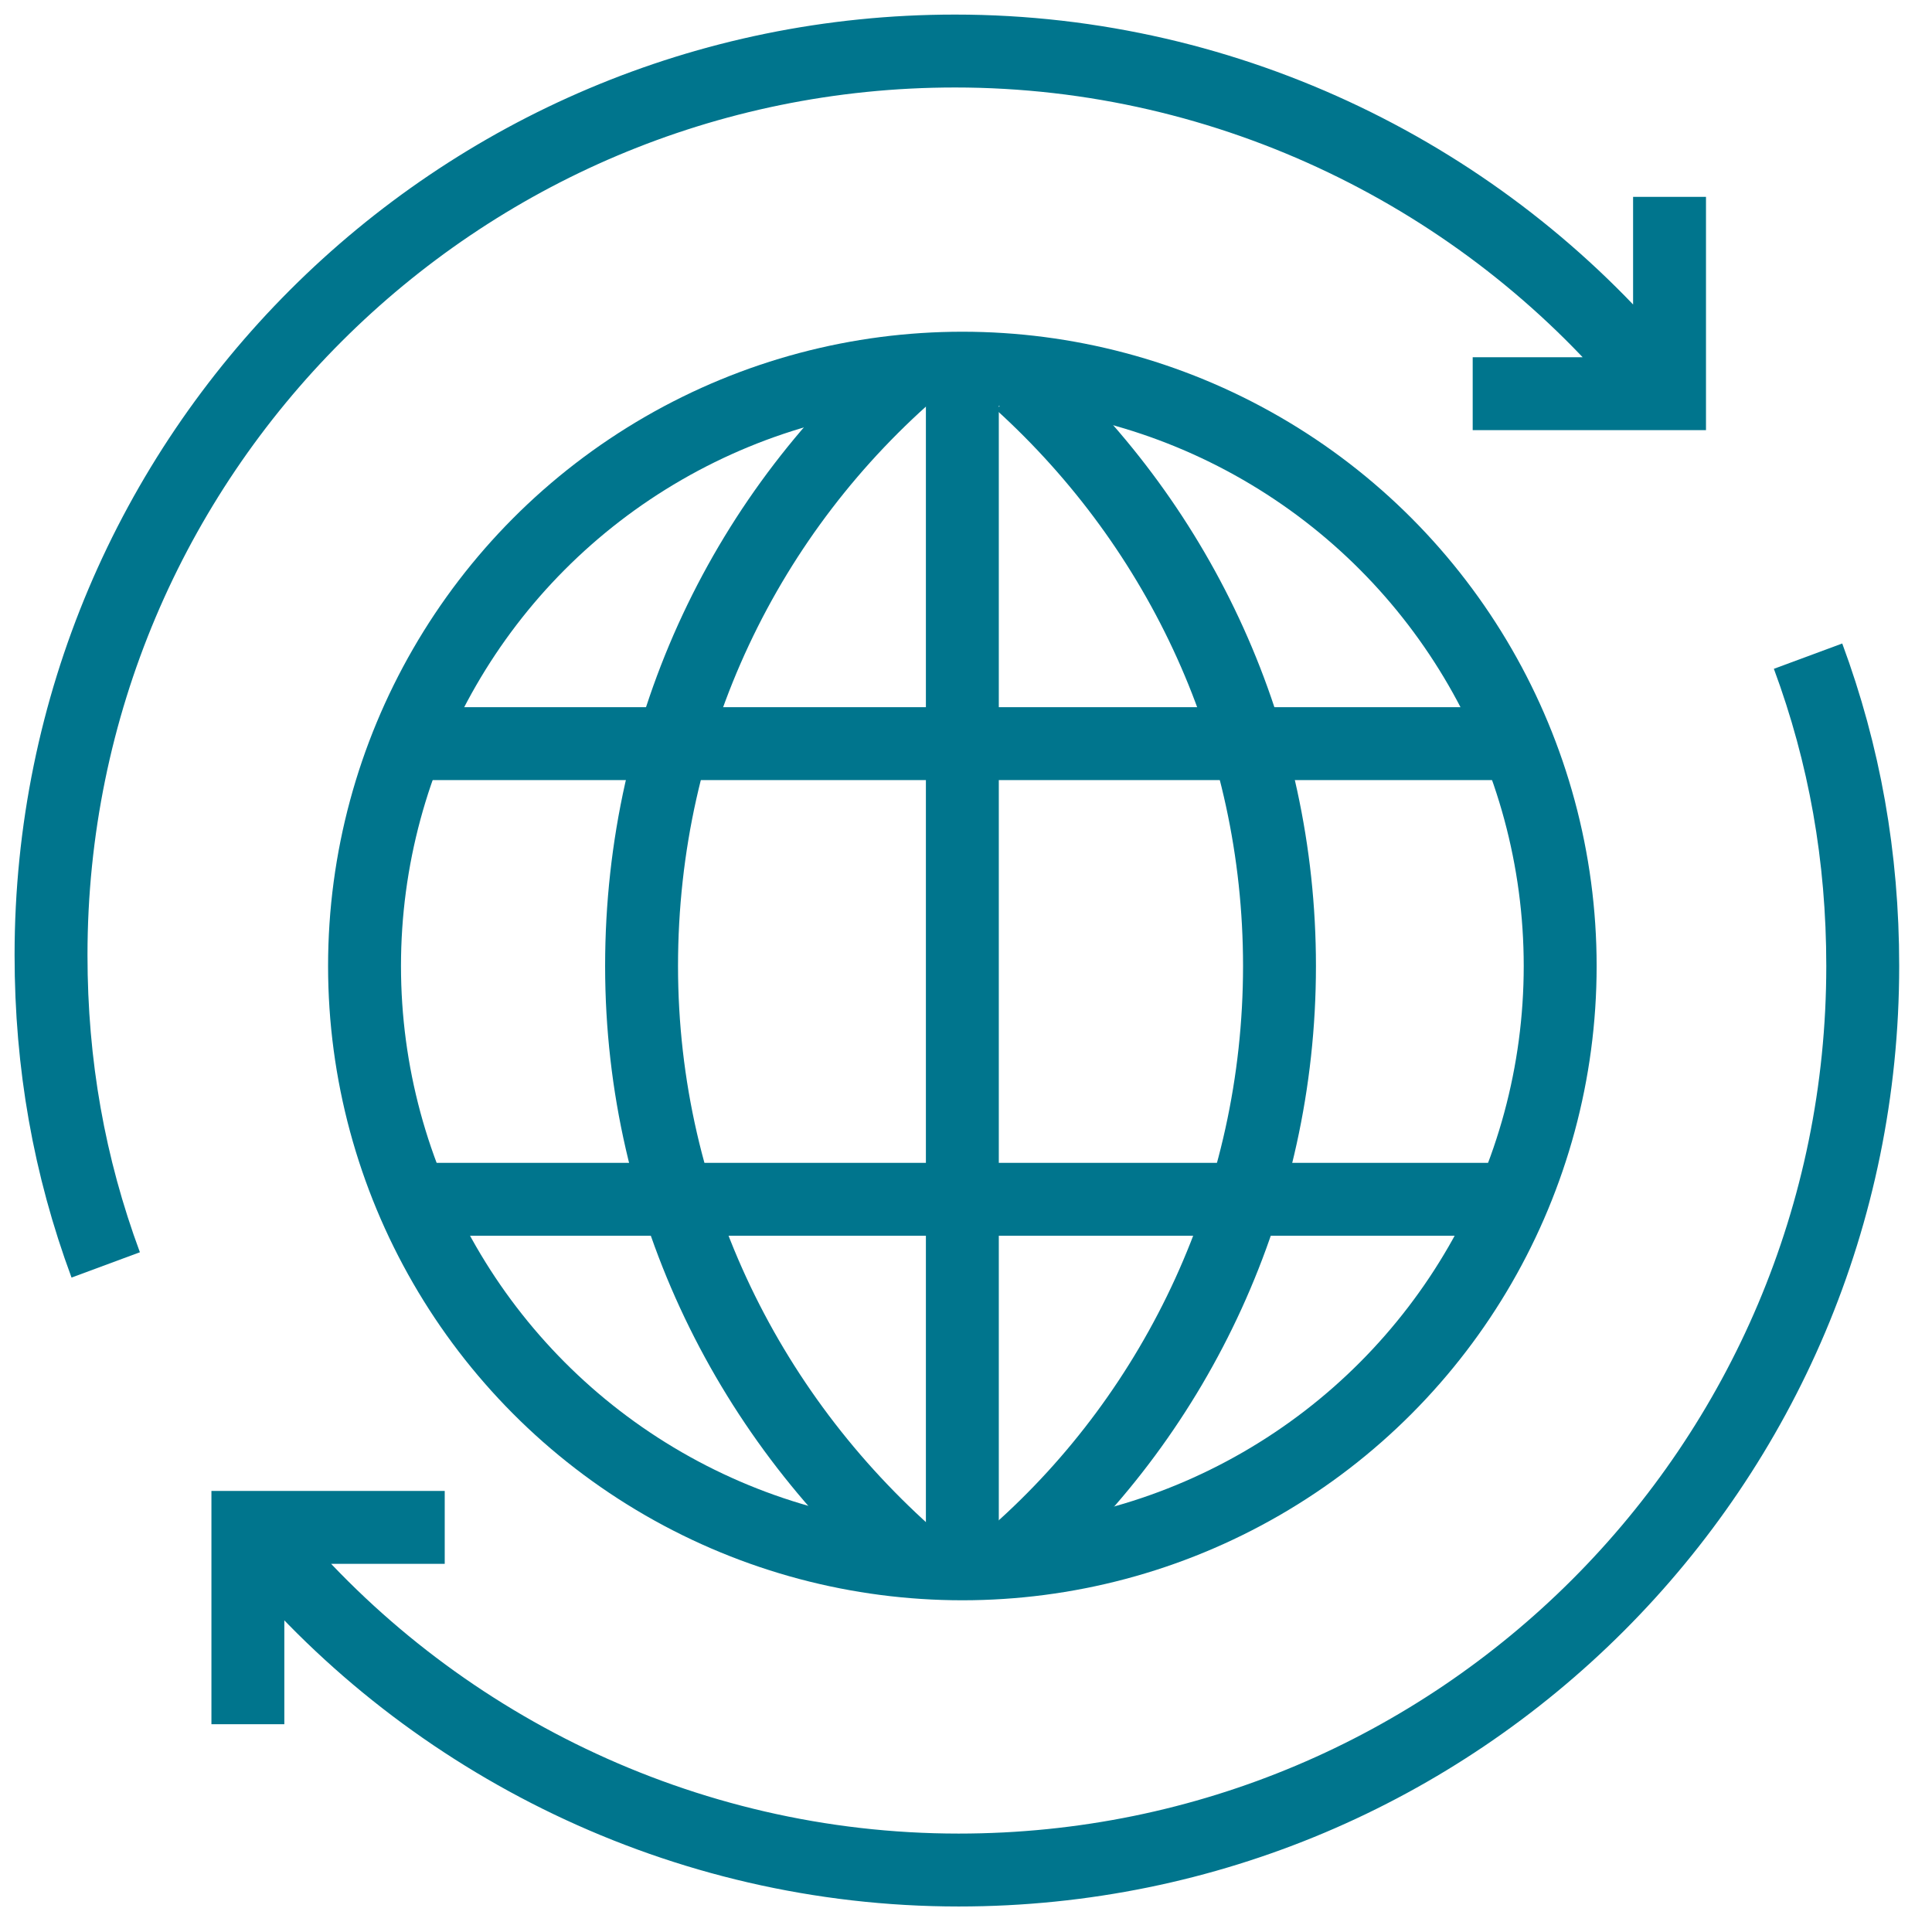 <svg xmlns="http://www.w3.org/2000/svg" width="53" height="53"><title>icon_anti-surveillance_take_anywhere</title><desc>Created with Sketch.</desc><g fill="none"><g stroke="#00758D" stroke-width="2"><g><g><g><g><g id="Group" transform="translate(10 10)"><g id="Shape"><path d="M18 .5c4.4 4 7.1 9.7 7.1 16 0 6.4-2.8 12.2-7.2 16.1M15.3 33c-4.7-4-7.7-9.9-7.7-16.5S10.5 4 15.2 0"/></g><circle cx="16.4" cy="16.5" r="16.4"/><path id="Shape" d="M1.3 10.4h30.2M1.3 22.9h30.2M16.4.2v32.9"/></g><g id="Group"><path id="Shape" d="M49.6 18c1 2.7 1.5 5.5 1.5 8.5 0 13.7-11.1 24.8-24.8 24.8-7.6 0-14.5-3.5-19-8.9M6.8 47.3v-5.4h5.4"/></g><g><path d="M2.9 34.7c-1-2.7-1.5-5.5-1.5-8.5 0-13.7 11.1-24.8 24.8-24.8 7.6 0 14.5 3.5 19 8.9M45.8 5.4v5.4h-5.4"/></g></g></g></g></g></g></g></svg>